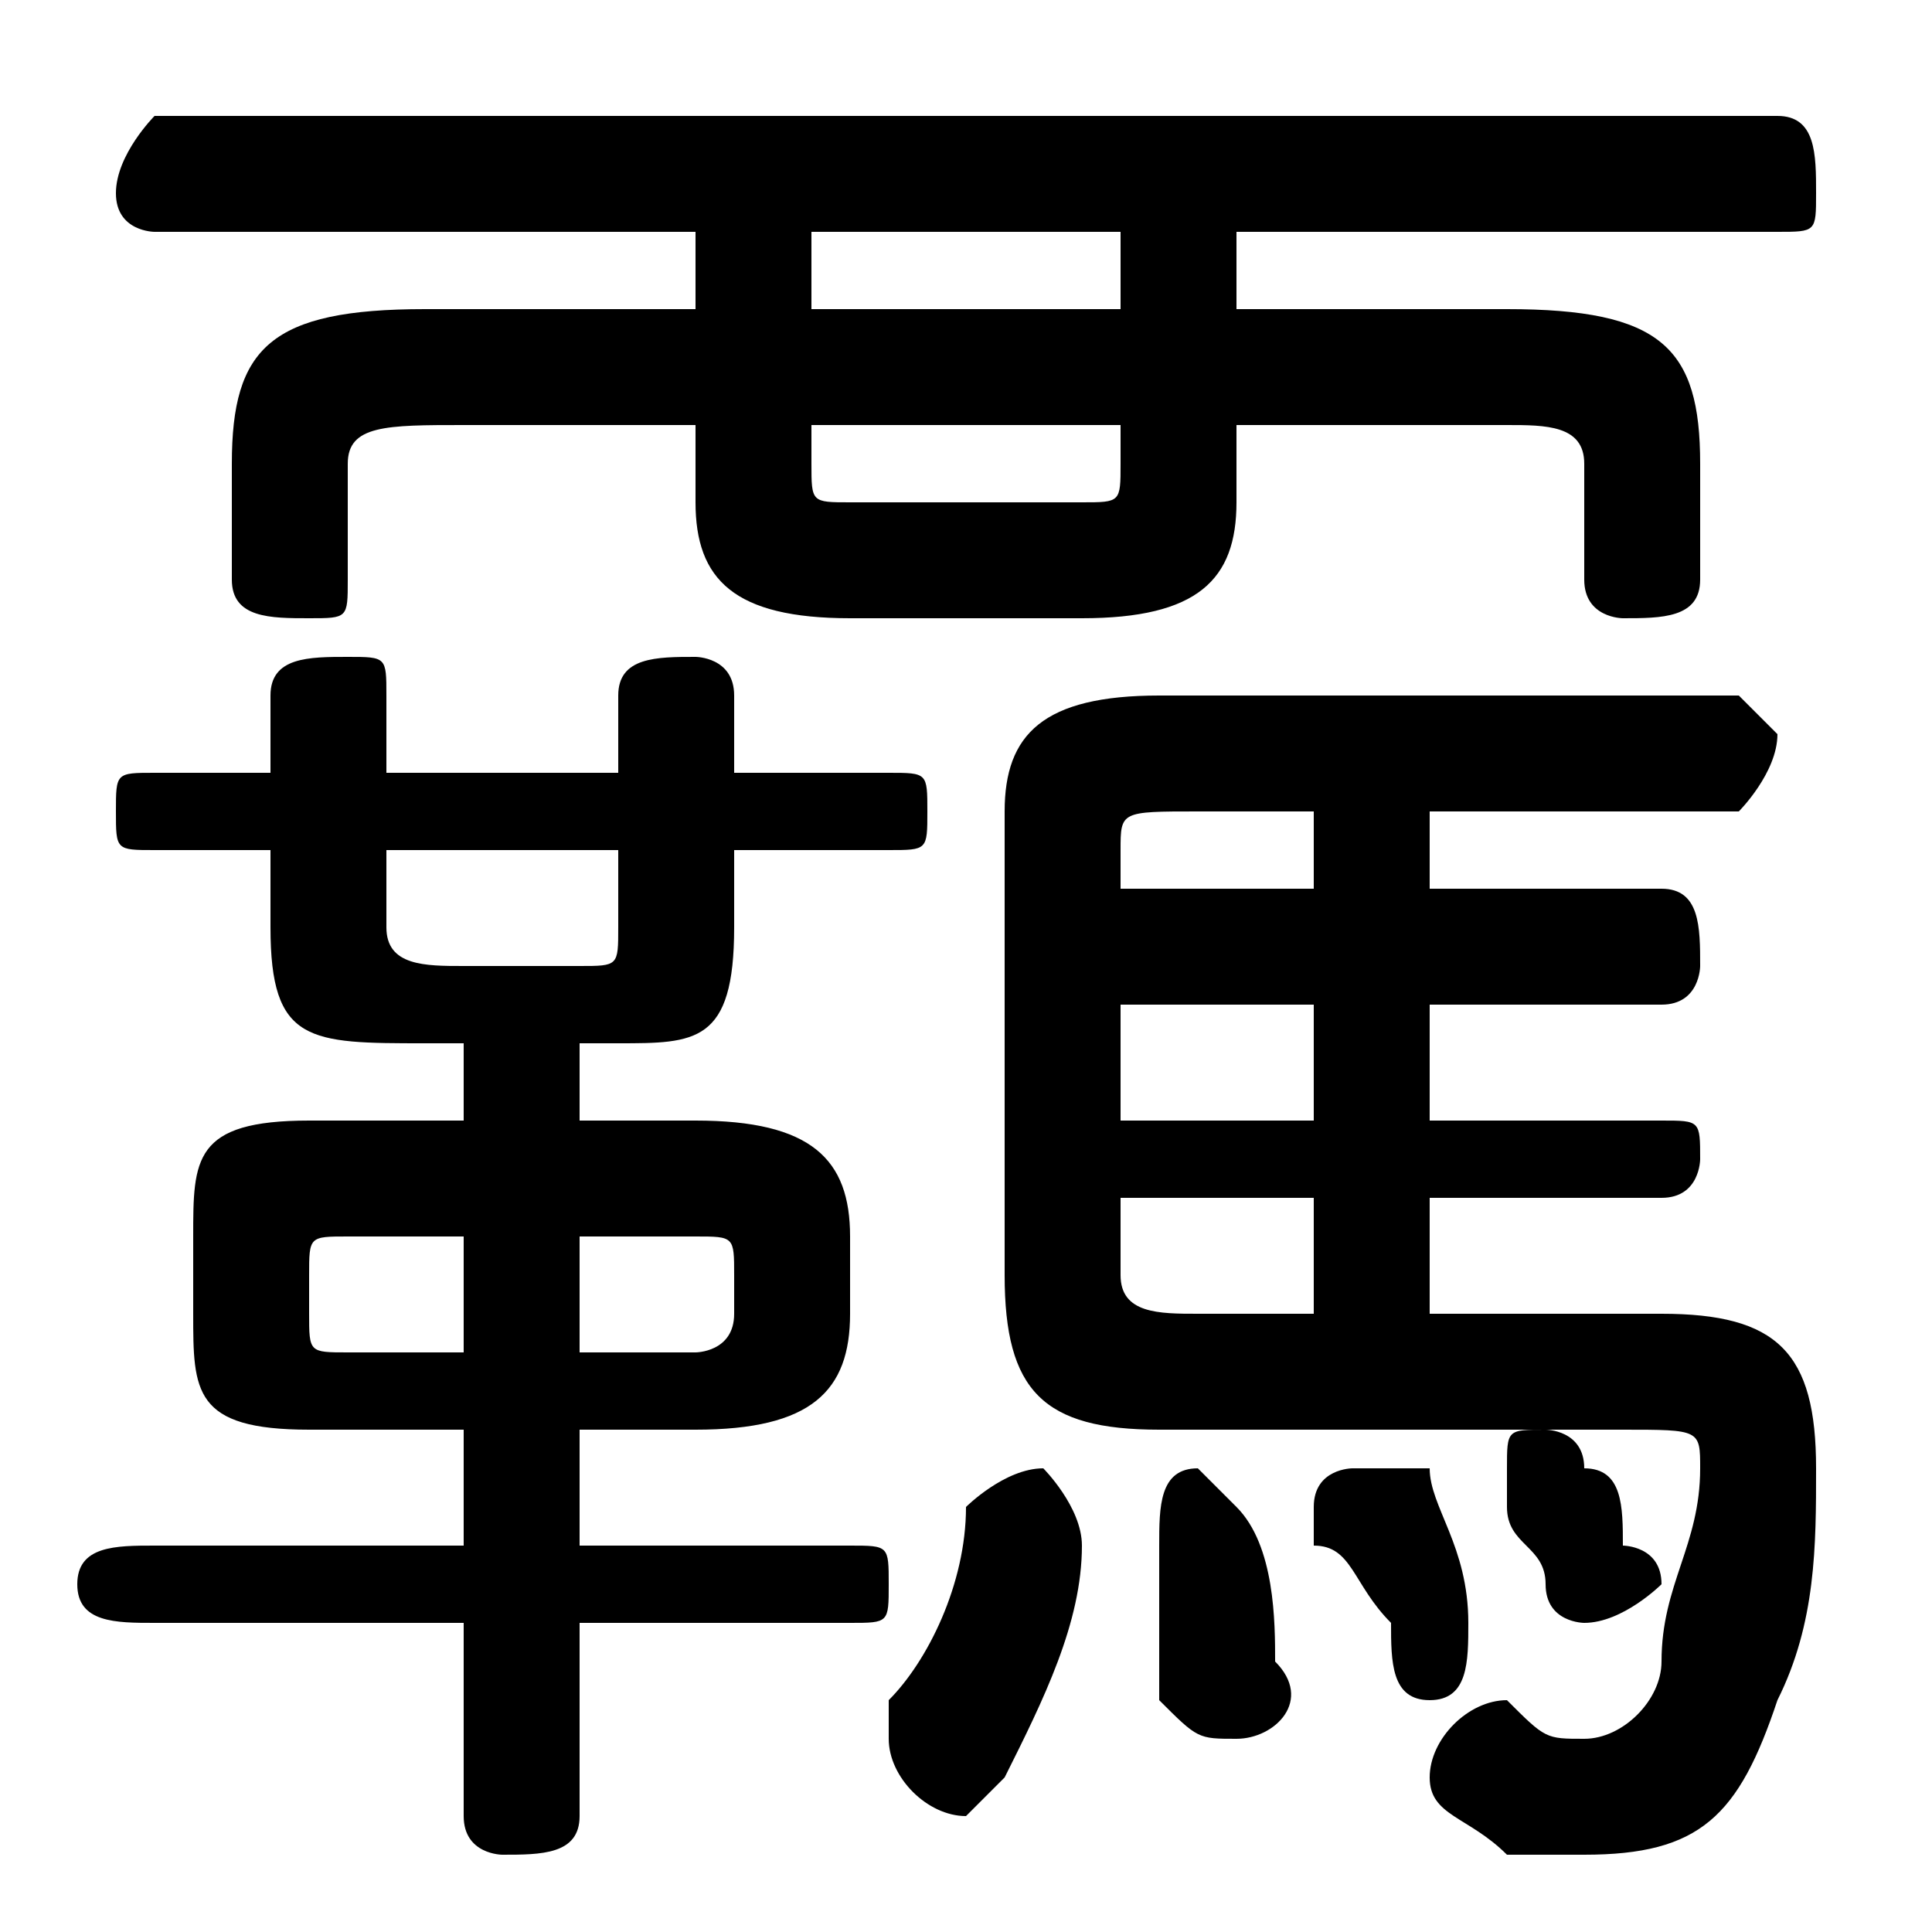 <svg xmlns="http://www.w3.org/2000/svg" viewBox="0 -44.0 50.0 50.0">
    <rect x="0" y="-44.0" width="50.0" height="50.0" fill="#808080" stroke="none"/>
    <g transform="scale(1, -1)">
        <!-- ボディの枠 -->
        <rect x="0" y="-6.0" width="50.0" height="50.0"
            stroke="white" fill="white"/>
        <!-- グリフ座標系の原点 -->
        <circle cx="0" cy="0" r="5" fill="white"/>
        <!-- グリフのアウトライン -->
        <g style="fill:black;stroke:#000000;stroke-width:0;stroke-linecap:round;stroke-linejoin:round;">
        <path d="M 18.0 7.0 C 21.0 7.0 22.0 8.0 22.0 10.0 L 22.0 12.0 C 22.0 14.0 21.0 15.0 18.0 15.0 L 15.0 15.0 L 15.0 17.0 L 16.0 17.0 C 18.0 17.0 19.0 17.0 19.0 20.0 L 19.0 22.0 L 23.0 22.0 C 24.0 22.0 24.0 22.0 24.0 23.0 C 24.0 24.0 24.0 24.0 23.0 24.0 L 19.0 24.0 L 19.0 26.0 C 19.0 27.0 18.0 27.0 18.0 27.0 C 17.0 27.0 16.0 27.0 16.0 26.0 L 16.0 24.0 L 10.0 24.0 L 10.0 26.0 C 10.0 27.0 10.0 27.0 9.0 27.0 C 8.0 27.0 7.0 27.0 7.0 26.0 L 7.0 24.0 L 4.0 24.0 C 3.0 24.0 3.0 24.0 3.0 23.0 C 3.0 22.0 3.0 22.0 4.0 22.0 L 7.0 22.0 L 7.0 20.0 C 7.0 17.0 8.0 17.0 11.0 17.0 L 12.0 17.0 L 12.0 15.0 L 8.0 15.0 C 5.0 15.0 5.0 14.0 5.0 12.0 L 5.0 10.0 C 5.0 8.0 5.0 7.0 8.0 7.0 L 12.0 7.0 L 12.0 4.0 L 4.0 4.0 C 3.0 4.0 2.0 4.0 2.0 3.0 C 2.0 2.0 3.0 2.0 4.0 2.0 L 12.0 2.0 L 12.0 -3.0 C 12.0 -4.0 13.0 -4.0 13.0 -4.0 C 14.0 -4.0 15.0 -4.0 15.0 -3.0 L 15.0 2.0 L 22.0 2.0 C 23.0 2.0 23.0 2.0 23.0 3.0 C 23.0 4.0 23.0 4.0 22.0 4.0 L 15.0 4.0 L 15.0 7.0 Z M 15.0 9.0 L 15.0 12.0 L 18.0 12.0 C 19.0 12.0 19.0 12.0 19.0 11.0 L 19.0 10.0 C 19.0 9.0 18.0 9.0 18.0 9.0 Z M 12.0 12.0 L 12.0 9.0 L 9.0 9.0 C 8.0 9.0 8.0 9.0 8.0 10.0 L 8.0 11.0 C 8.0 12.0 8.0 12.0 9.0 12.0 Z M 10.0 22.0 L 16.0 22.0 L 16.0 20.0 C 16.0 19.0 16.0 19.0 15.0 19.0 L 12.0 19.0 C 11.0 19.0 10.0 19.0 10.0 20.0 Z M 37.0 10.0 L 37.0 13.0 L 43.0 13.0 C 44.0 13.0 44.0 14.0 44.0 14.0 C 44.0 15.0 44.0 15.0 43.0 15.0 L 37.0 15.0 L 37.0 18.0 L 43.0 18.0 C 44.0 18.0 44.0 19.0 44.0 19.0 C 44.0 20.0 44.0 21.0 43.0 21.0 L 37.0 21.0 L 37.0 23.0 L 45.0 23.0 C 45.0 23.0 46.0 24.0 46.0 25.0 C 46.0 25.0 45.0 26.0 45.0 26.0 L 30.0 26.0 C 27.0 26.0 26.0 25.0 26.0 23.0 L 26.0 11.0 C 26.0 8.0 27.0 7.0 30.0 7.0 L 42.0 7.0 C 44.0 7.0 44.0 7.0 44.0 6.0 C 44.0 4.0 43.0 3.0 43.0 1.0 C 43.0 -0.0 42.0 -1.0 41.0 -1.0 C 40.0 -1.0 40.0 -1.0 39.0 -0.0 C 38.0 -0.0 37.0 -1.0 37.0 -2.0 C 37.0 -3.0 38.0 -3.0 39.0 -4.0 C 40.0 -4.0 40.0 -4.0 41.0 -4.0 C 44.0 -4.0 45.0 -3.0 46.0 0.0 C 47.0 2.0 47.0 4.0 47.0 6.0 C 47.0 9.0 46.0 10.0 43.0 10.0 Z M 29.0 21.0 L 29.0 22.0 C 29.0 23.0 29.0 23.0 31.0 23.0 L 34.0 23.0 L 34.0 21.0 Z M 29.0 18.0 L 34.0 18.0 L 34.0 15.0 L 29.0 15.0 Z M 29.0 13.0 L 34.0 13.0 L 34.0 10.0 L 31.0 10.0 C 30.0 10.0 29.0 10.0 29.0 11.0 Z M 18.0 38.0 L 18.0 36.0 L 11.0 36.0 C 7.0 36.0 6.0 35.0 6.0 32.0 L 6.0 29.0 C 6.0 28.0 7.0 28.0 8.0 28.0 C 9.0 28.0 9.0 28.0 9.0 29.0 L 9.0 32.0 C 9.0 33.0 10.0 33.0 12.0 33.0 L 18.0 33.0 L 18.0 31.0 C 18.0 29.0 19.0 28.0 22.0 28.0 L 28.0 28.0 C 31.0 28.0 32.0 29.0 32.0 31.0 L 32.0 33.0 L 39.0 33.0 C 40.0 33.0 41.0 33.0 41.0 32.0 L 41.0 29.0 C 41.0 28.0 42.0 28.0 42.0 28.0 C 43.0 28.0 44.0 28.0 44.0 29.0 L 44.0 32.0 C 44.0 35.0 43.0 36.0 39.0 36.0 L 32.0 36.0 L 32.0 38.0 L 46.0 38.0 C 47.0 38.0 47.0 38.0 47.0 39.0 C 47.0 40.0 47.0 41.0 46.0 41.0 L 4.0 41.0 C 4.0 41.0 3.0 40.0 3.0 39.0 C 3.0 38.0 4.0 38.0 4.0 38.0 Z M 21.0 38.0 L 29.0 38.0 L 29.0 36.0 L 21.0 36.0 Z M 21.0 33.0 L 29.0 33.0 L 29.0 32.0 C 29.0 31.0 29.0 31.0 28.0 31.0 L 22.0 31.0 C 21.0 31.0 21.0 31.0 21.0 32.0 Z M 32.0 5.0 C 32.0 5.0 31.0 6.0 31.0 6.0 C 30.0 6.0 30.0 5.0 30.0 4.0 C 30.0 4.0 30.0 4.0 30.0 4.0 C 30.0 3.0 30.0 2.0 30.0 0.0 C 31.0 -1.0 31.0 -1.0 32.0 -1.0 C 33.0 -1.0 34.0 -0.0 33.0 1.0 C 33.0 2.0 33.0 4.0 32.0 5.0 Z M 37.0 6.0 C 36.0 6.0 36.0 6.0 35.0 6.0 C 35.0 6.0 34.0 6.0 34.0 5.0 C 34.0 5.0 34.0 5.0 34.0 4.0 C 35.0 4.0 35.0 3.0 36.0 2.0 C 36.0 1.0 36.0 0.0 37.0 0.0 C 38.0 0.0 38.0 1.0 38.0 2.0 C 38.0 2.0 38.0 2.0 38.0 2.0 C 38.0 4.0 37.0 5.0 37.0 6.0 Z M 41.0 6.0 C 41.0 7.0 40.0 7.0 40.0 7.0 C 39.0 7.0 39.0 7.0 39.0 6.0 C 39.0 6.0 39.0 5.0 39.0 5.0 C 39.0 4.0 40.0 4.0 40.0 3.0 C 40.0 2.0 41.0 2.0 41.0 2.0 C 42.0 2.0 43.0 3.0 43.0 3.0 C 43.0 4.0 42.0 4.0 42.0 4.0 C 42.0 5.0 42.0 6.0 41.0 6.0 Z M 25.0 5.0 C 25.0 3.0 24.0 1.0 23.0 -0.0 C 23.0 -1.0 23.0 -1.0 23.0 -1.0 C 23.0 -2.0 24.0 -3.0 25.0 -3.0 C 25.0 -3.0 26.0 -2.0 26.0 -2.0 C 27.0 0.0 28.0 2.0 28.0 4.0 C 28.0 5.0 27.0 6.0 27.0 6.0 C 26.0 6.0 25.0 5.0 25.0 5.0 Z"/>
    </g>
    </g>
</svg>

